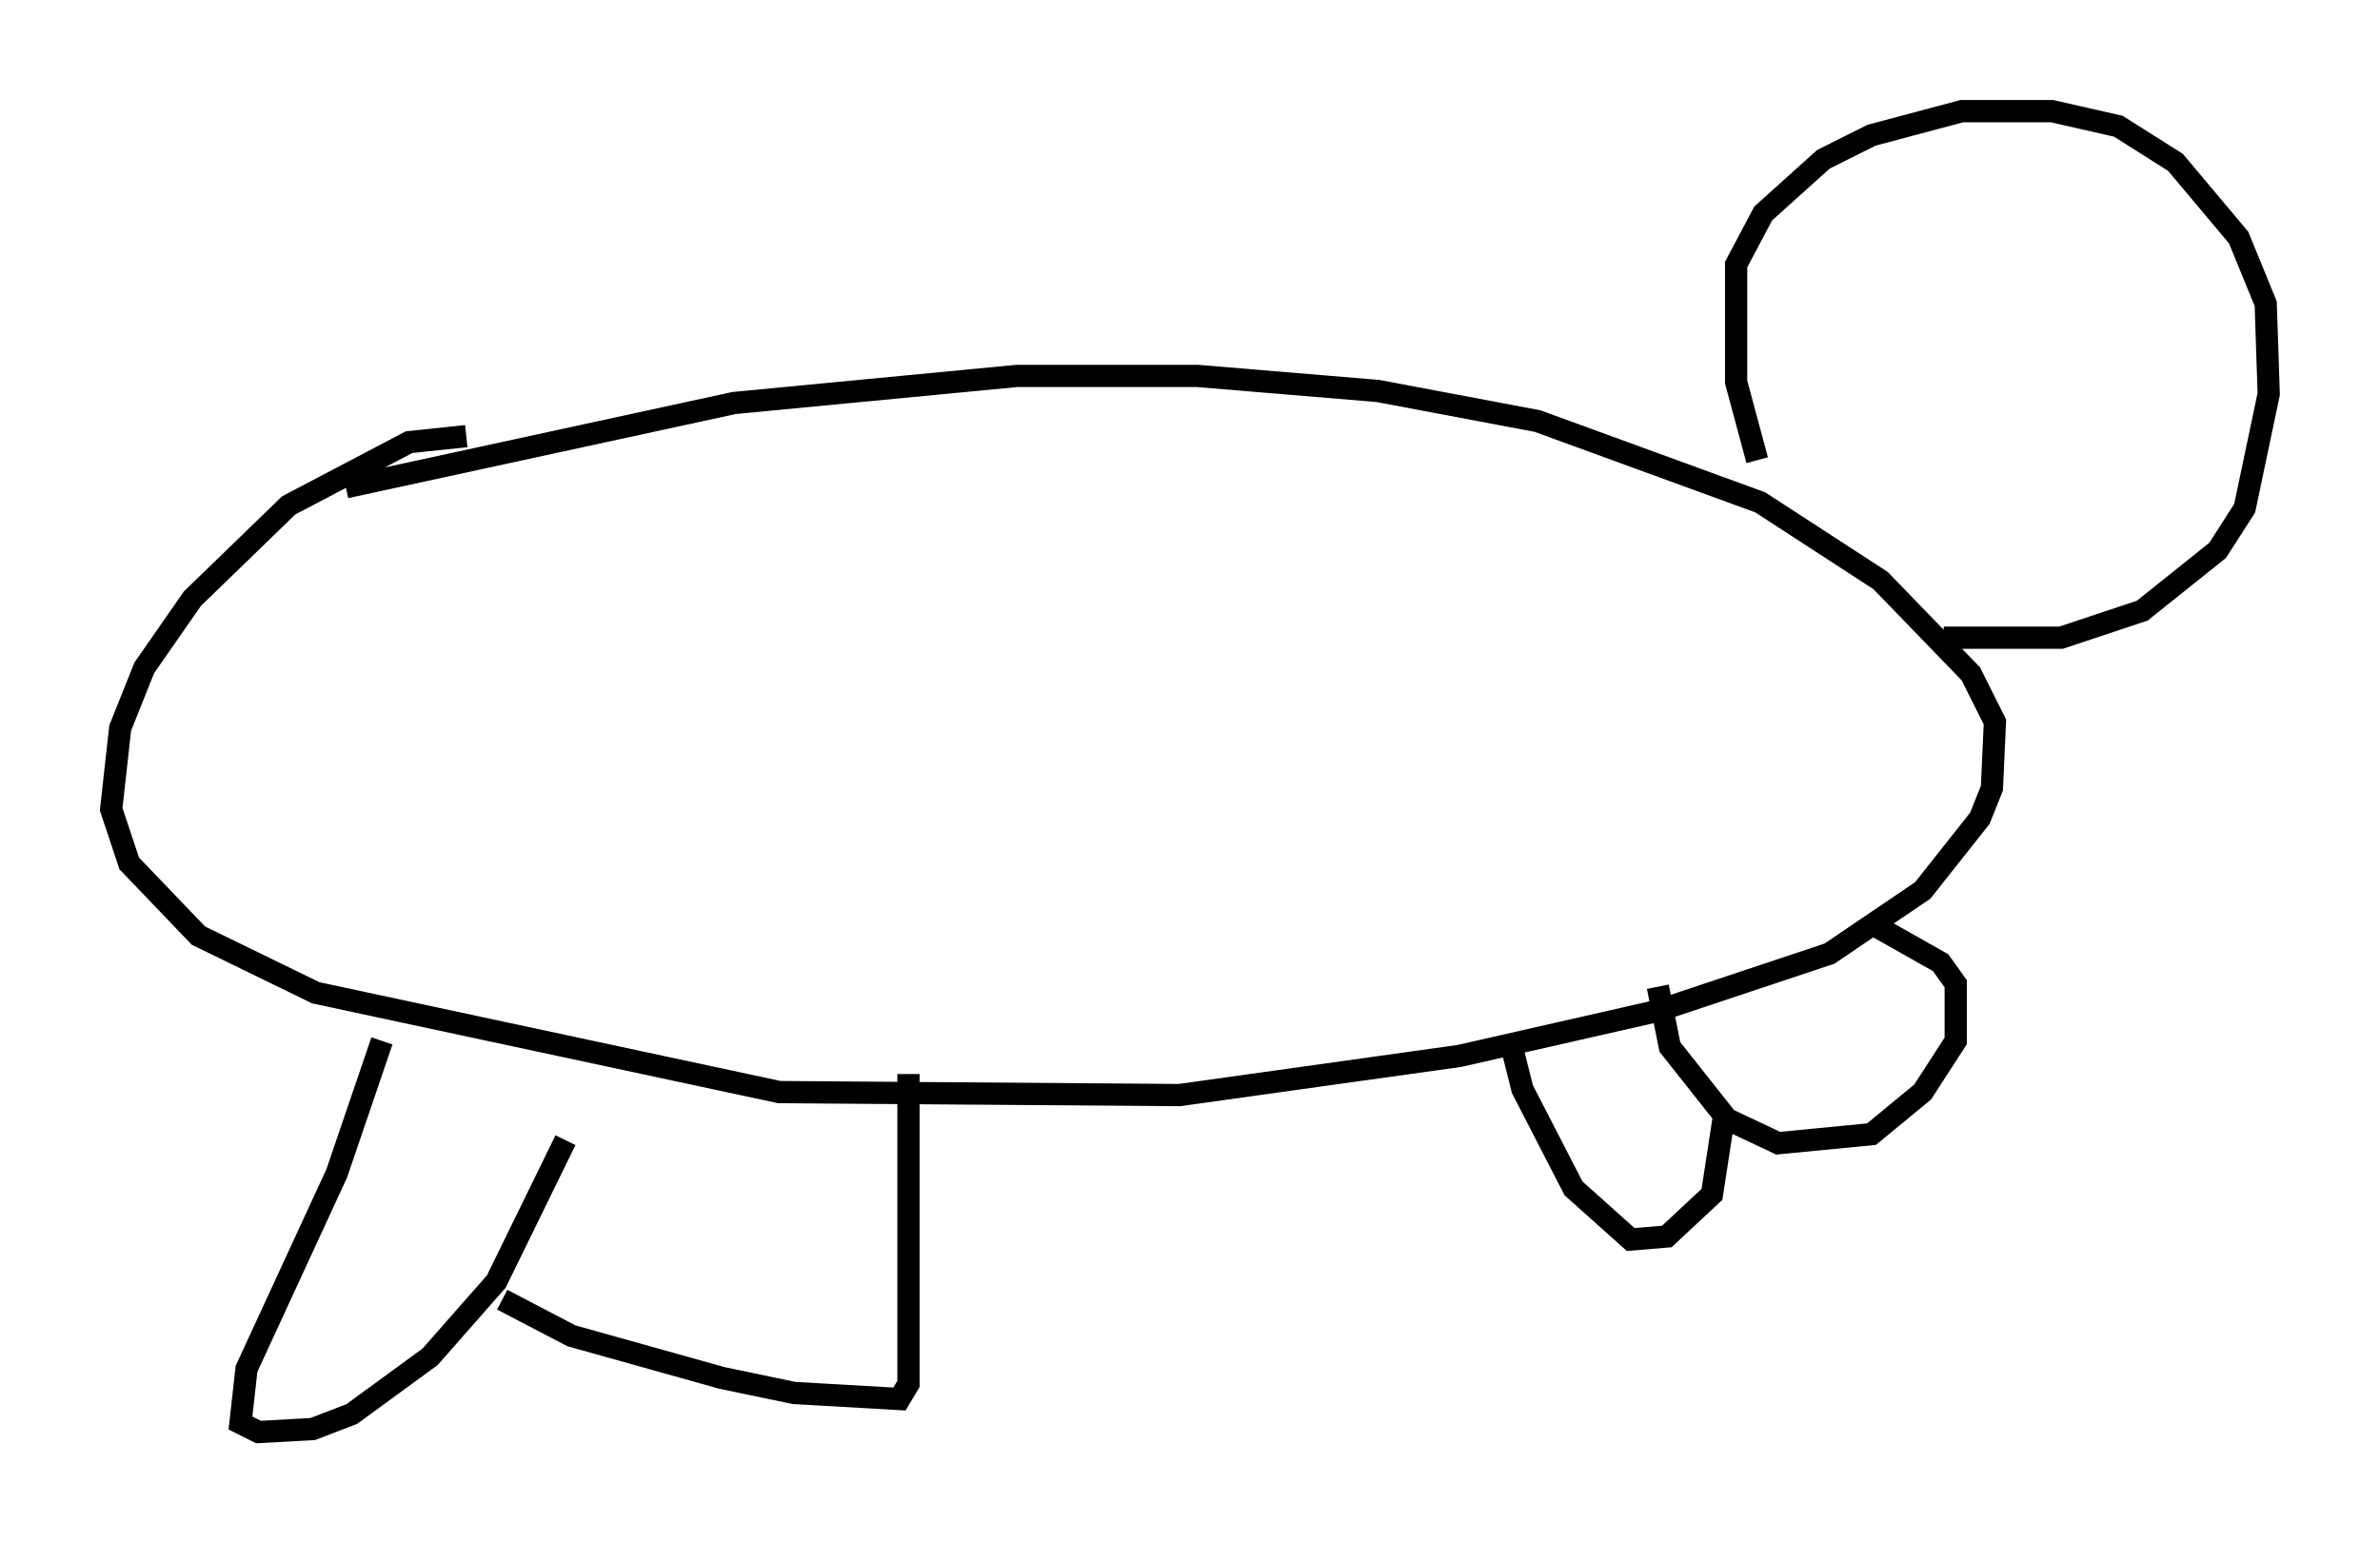 <?xml version="1.0" encoding="utf-8" ?>
<svg baseProfile="full" height="69.404" version="1.1" width="107.022" xmlns="http://www.w3.org/2000/svg" xmlns:ev="http://www.w3.org/2001/xml-events" xmlns:xlink="http://www.w3.org/1999/xlink"><defs /><rect fill="white" height="69.404" width="107.022" x="0" y="0" /><path d="M24.621, 20.291 m-3.654, -0.677 l-2.571, 0.271 -5.413, 2.842 l-4.33, 4.195 -2.165, 3.112 l-1.083, 2.706 -0.406, 3.654 l0.812, 2.436 3.112, 3.248 l5.277, 2.571 20.839, 4.465 l17.997, 0.135 12.584, -1.759 l8.931, -2.03 7.713, -2.571 l4.195, -2.842 2.571, -3.248 l0.541, -1.353 0.135, -2.977 l-1.083, -2.165 -4.059, -4.195 l-5.413, -3.518 -10.013, -3.654 l-7.172, -1.353 -8.119, -0.677 l-8.119, 0.0 -12.72, 1.218 l-17.456, 3.789 m63.463, -1.218 l-0.947, -3.518 0.0, -5.277 l1.218, -2.3 2.706, -2.436 l2.165, -1.083 4.059, -1.083 l4.059, 0.0 2.977, 0.677 l2.571, 1.624 2.842, 3.383 l1.218, 2.977 0.135, 4.059 l-1.083, 5.142 -1.218, 1.894 l-3.383, 2.706 -3.654, 1.218 l-5.277, 0.0 m-70.229, 18.132 l-2.03, 5.954 -4.059, 8.796 l-0.271, 2.436 0.812, 0.406 l2.436, -0.135 1.759, -0.677 l3.518, -2.571 2.977, -3.383 l3.112, -6.36 m49.12, -6.901 l0.541, 2.706 2.571, 3.248 l2.3, 1.083 4.195, -0.406 l2.3, -1.894 1.488, -2.3 l0.0, -2.571 -0.677, -0.947 l-3.112, -1.759 m-16.103, 5.819 l0.406, 1.624 2.3, 4.465 l2.571, 2.3 1.624, -0.135 l2.03, -1.894 0.541, -3.518 m-54.939, 8.254 l3.112, 1.624 6.766, 1.894 l3.248, 0.677 4.736, 0.271 l0.406, -0.677 0.0, -13.938 " fill="none" stroke="black" stroke-width="1" /></svg>